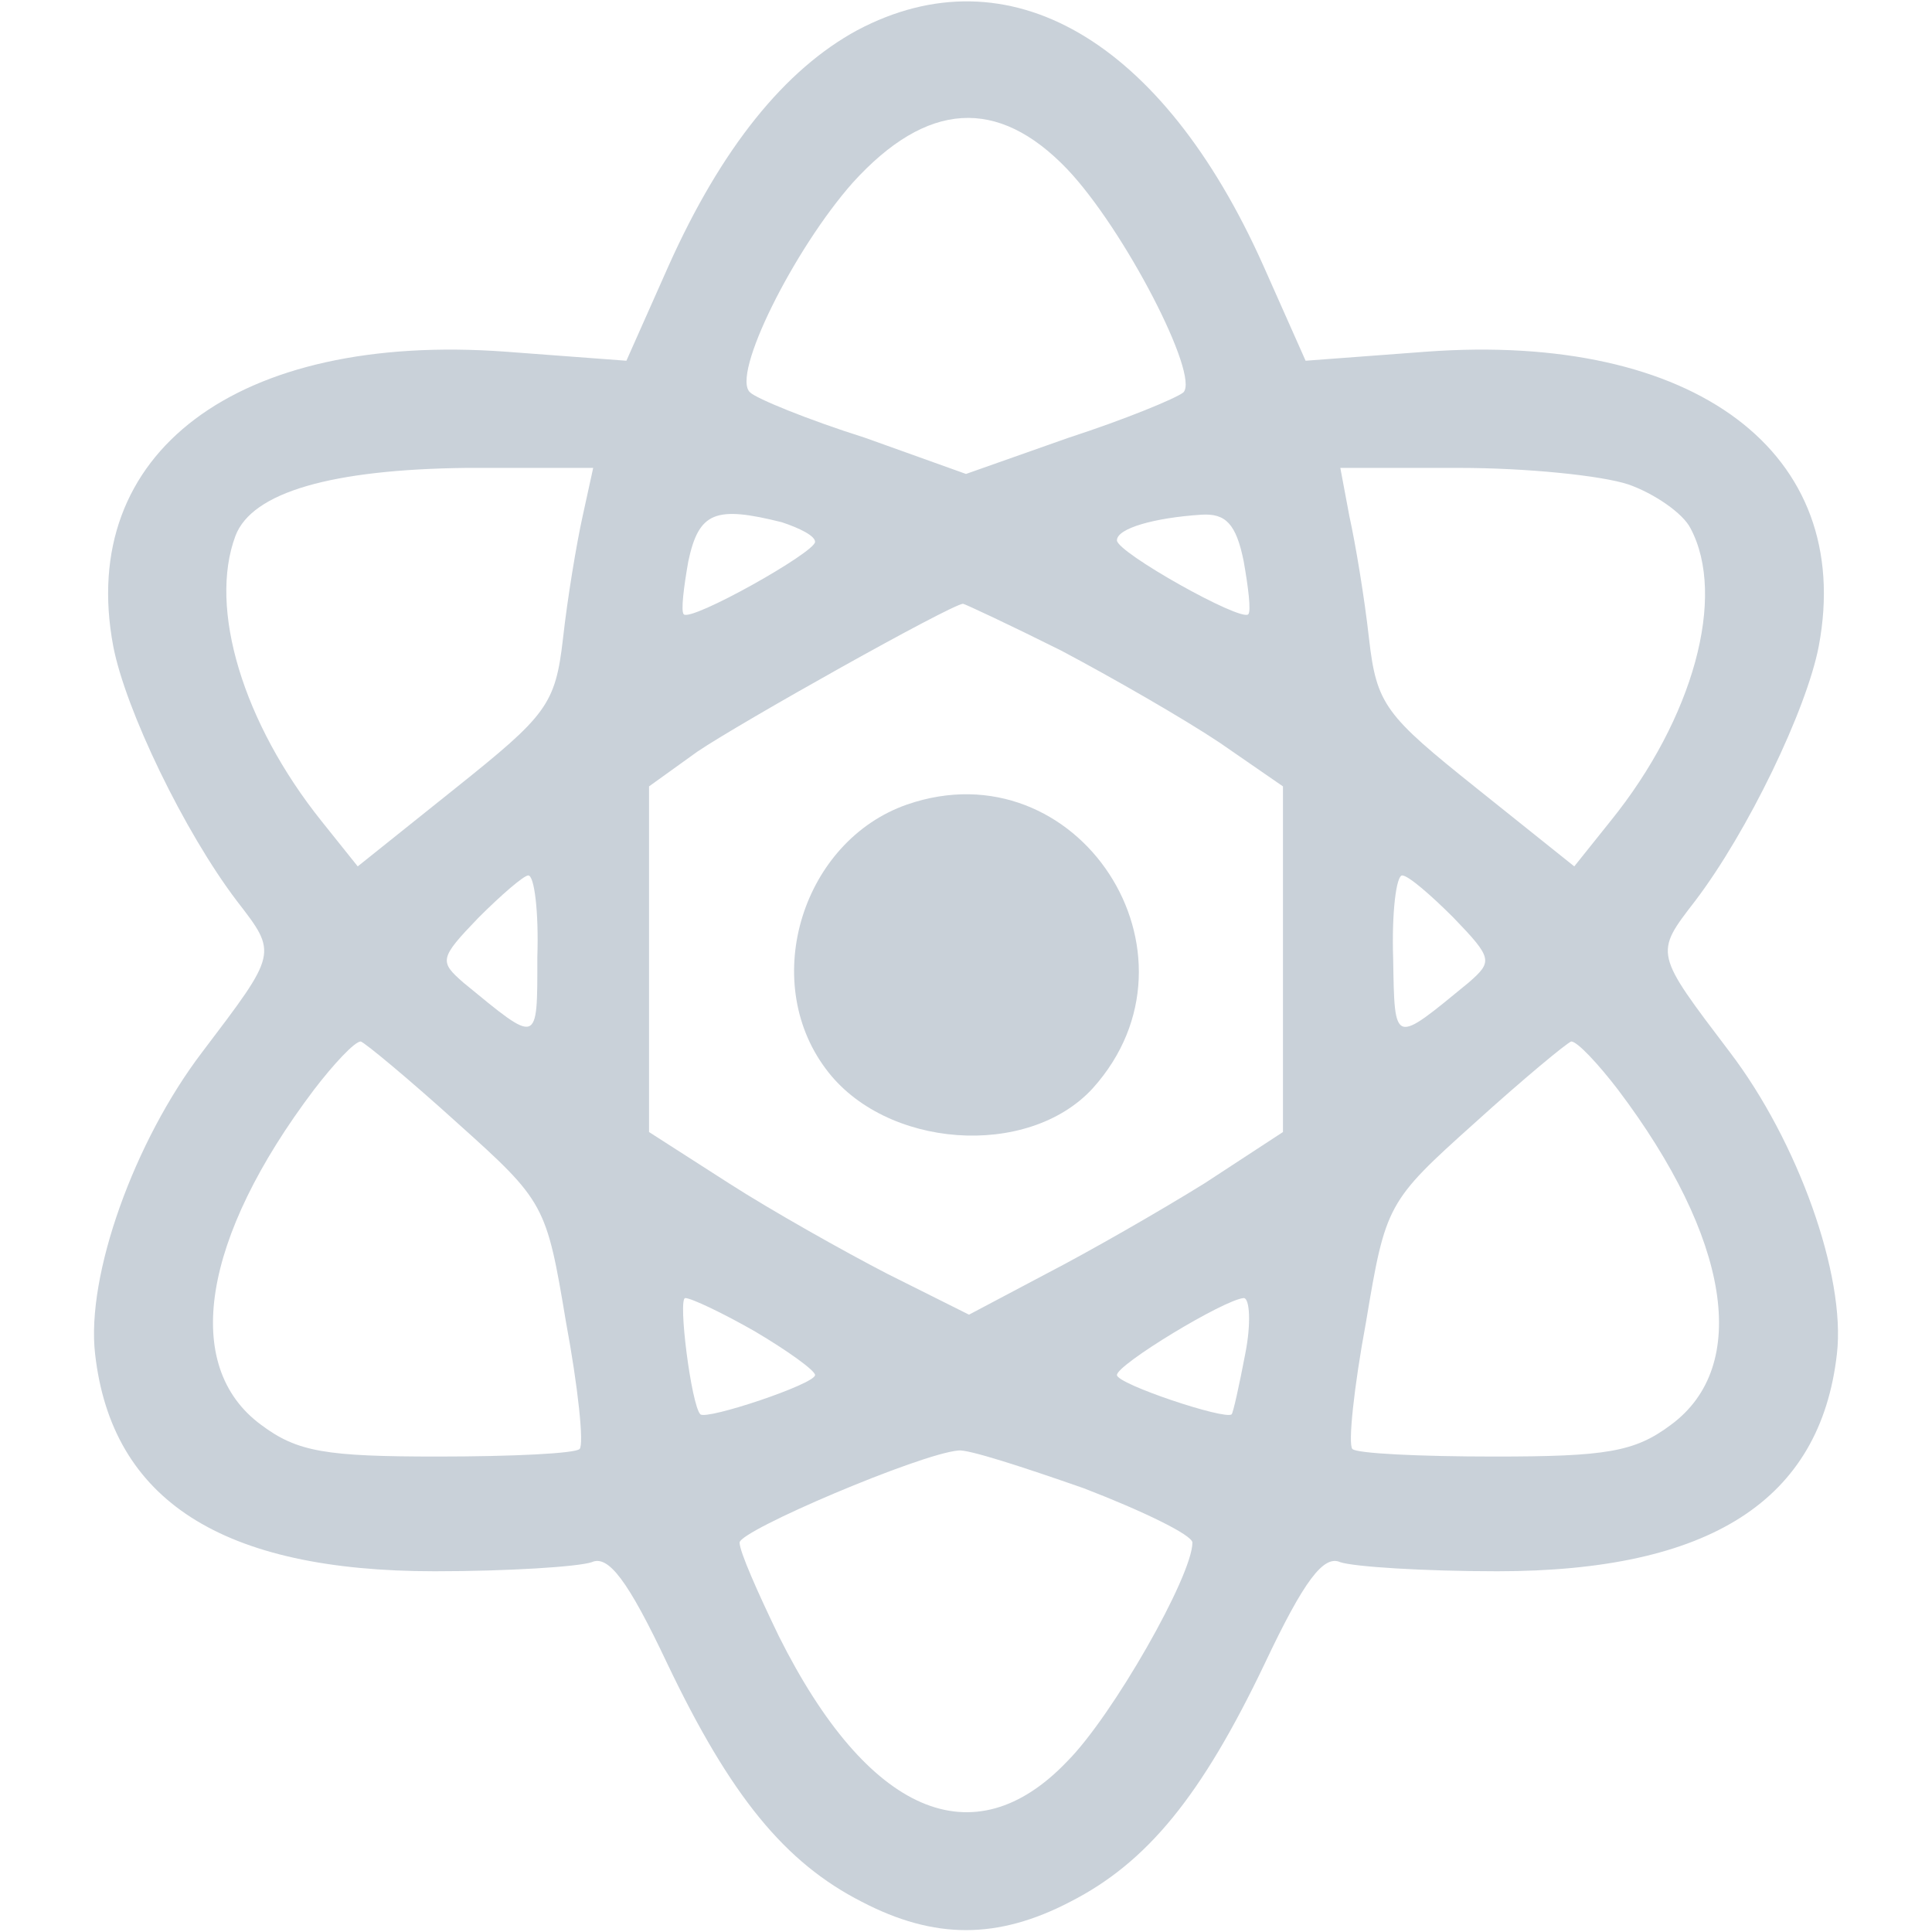 <?xml version="1.0" standalone="no"?>
<!DOCTYPE svg PUBLIC "-//W3C//DTD SVG 20010904//EN"
 "http://www.w3.org/TR/2001/REC-SVG-20010904/DTD/svg10.dtd">
<svg version="1.0" xmlns="http://www.w3.org/2000/svg"
 width="128pt" height="128pt" viewBox="0 0 128 128"
 preserveAspectRatio="xMidYMid meet">

<g transform="translate(0,128) scale(0.1,-0.1)"
fill="#C9D1D9" stroke="none">
<path d="M568 1260 c-48 -26 -90 -78 -125 -156 l-28 -63 -80 6 c-178 13 -284
-67 -260 -195 8 -42 47 -123 82 -169 27 -35 27 -34 -23 -100 -45 -59 -77 -148
-71 -200 11 -97 84 -144 225 -144 49 0 95 3 104 6 11 5 24 -12 50 -67 42 -88
78 -132 129 -158 48 -25 90 -25 138 0 51 26 87 70 129 158 26 55 39 72 50 67
9 -3 55 -6 104 -6 141 0 214 47 225 144 6 52 -26 141 -71 200 -50 66 -50 65
-23 100 35 46 74 127 82 169 24 128 -82 208 -260 195 l-80 -6 -28 63 c-67 150
-169 209 -269 156z m139 -92 c38 -40 88 -137 77 -148 -5 -4 -39 -18 -76 -30
l-68 -24 -67 24 c-38 12 -72 26 -76 30 -13 11 29 95 68 139 49 54 96 57 142 9z
m-321 -230 c-4 -18 -10 -54 -13 -81 -5 -44 -11 -51 -71 -99 l-65 -52 -24 30
c-52 65 -75 141 -57 189 11 29 64 44 153 45 l84 0 -7 -32z m693 21 c17 -6 36
-19 41 -29 24 -45 2 -126 -53 -194 l-24 -30 -65 52 c-60 48 -66 55 -71 99 -3
27 -9 63 -13 81 l-6 32 79 0 c44 0 94 -5 112 -11z m-561 -25 c12 -4 22 -9 22
-13 0 -7 -82 -53 -87 -48 -2 2 0 18 3 35 7 33 18 37 62 26z m306 -26 c3 -17 5
-33 3 -35 -5 -5 -87 41 -87 49 0 8 25 15 56 17 16 1 23 -6 28 -31z m-121 -59
c34 -18 81 -45 105 -61 l42 -29 0 -115 0 -114 -52 -34 c-29 -18 -76 -45 -105
-60 l-51 -27 -54 27 c-29 15 -77 42 -105 60 l-53 34 0 114 0 115 32 23 c28 19
167 97 176 98 1 0 31 -14 65 -31z m-347 -203 c0 -59 1 -58 -49 -17 -16 14 -16
16 10 43 15 15 30 28 33 28 4 0 7 -24 6 -54z m607 26 c26 -27 26 -29 10 -43
-50 -41 -49 -42 -50 16 -1 30 2 55 6 55 4 0 19 -13 34 -28z m-660 -136 c58
-52 59 -54 72 -132 8 -43 12 -81 9 -84 -3 -3 -45 -5 -94 -5 -74 0 -93 3 -117
21 -53 39 -39 124 35 222 13 17 27 32 31 32 3 -1 32 -25 64 -54z m769 22 c74
-98 88 -183 35 -222 -24 -18 -43 -21 -117 -21 -49 0 -91 2 -94 5 -3 3 1 41 9
84 13 78 14 80 72 132 32 29 61 53 64 54 4 0 18 -15 31 -32z m-572 -160 c22
-13 40 -26 40 -29 0 -6 -72 -30 -76 -26 -6 6 -15 77 -10 77 4 0 25 -10 46 -22z
m325 -15 c-4 -21 -8 -39 -9 -40 -4 -4 -76 20 -76 26 0 7 71 50 84 51 4 0 5
-17 1 -37z m-107 -89 c39 -15 72 -31 72 -36 0 -22 -53 -115 -83 -145 -62 -65
-132 -35 -191 83 -14 29 -26 56 -26 62 0 8 120 59 145 61 6 1 43 -11 83 -25z"/>
<path d="M601 747 c-69 -24 -98 -116 -54 -175 39 -53 134 -60 177 -13 80 89
-10 227 -123 188z"/>
</g>
</svg>
